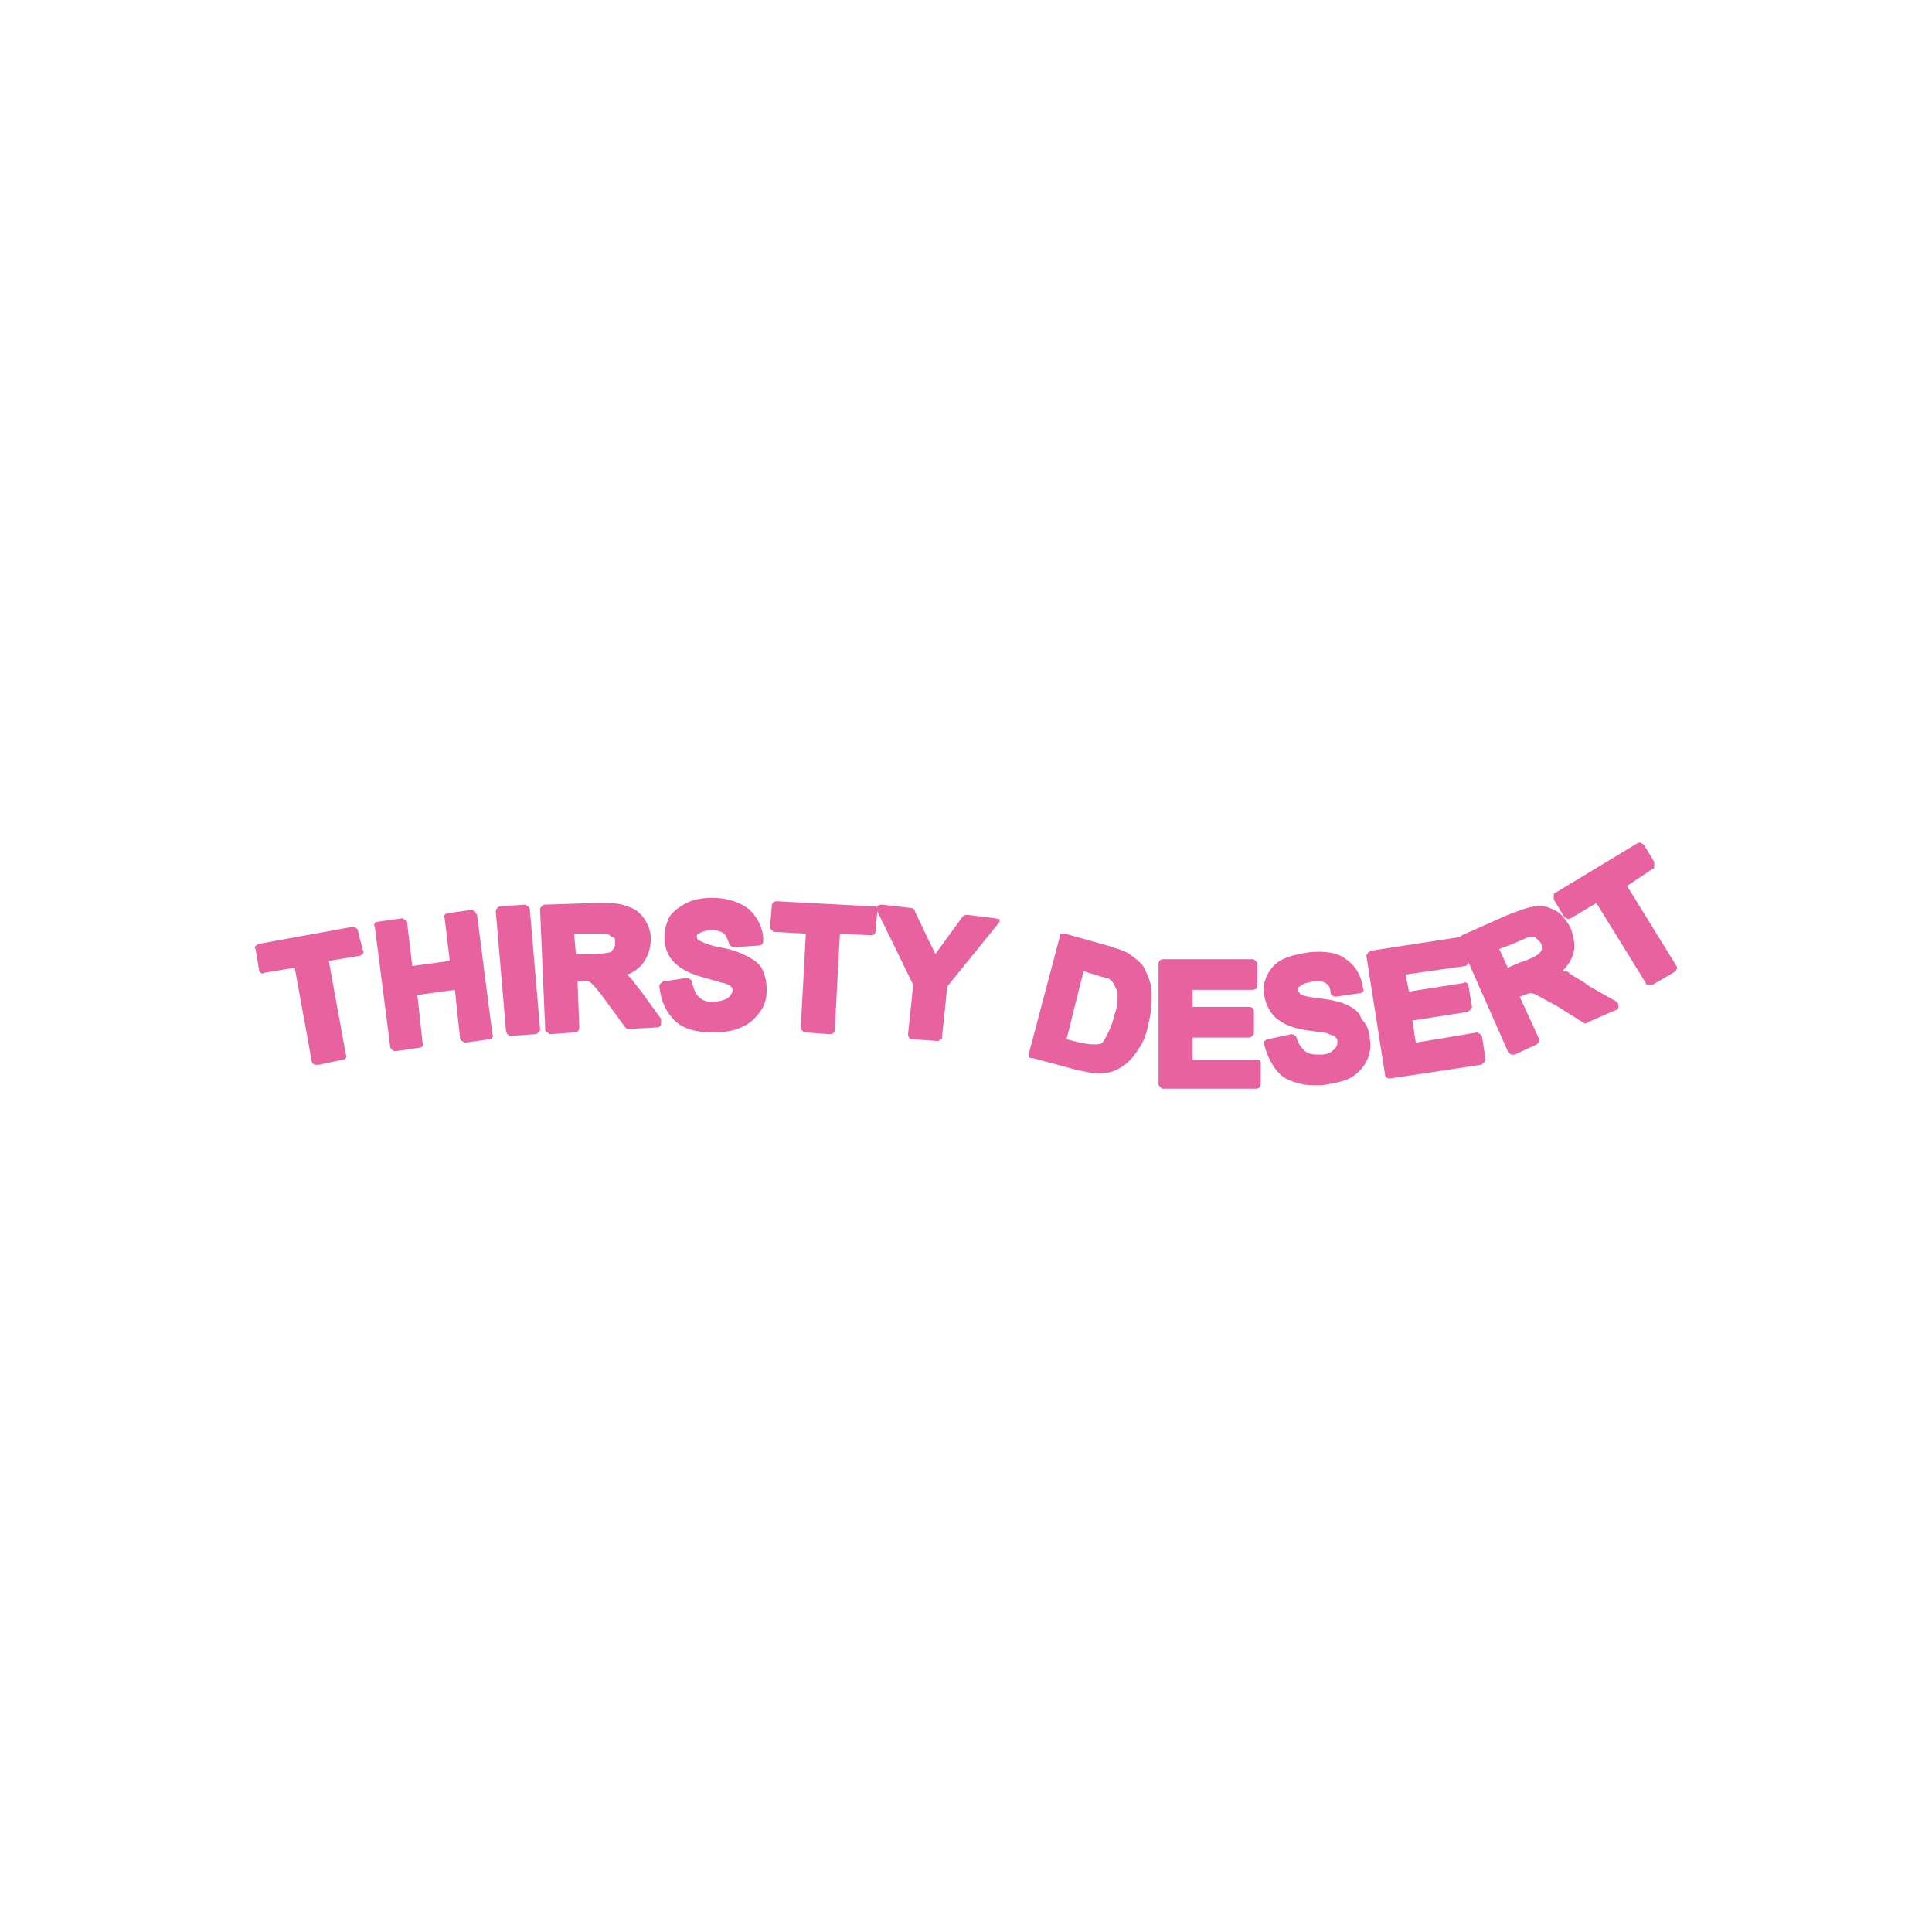 <?xml version="1.0" encoding="utf-8"?>
<!-- Generator: Adobe Illustrator 28.2.0, SVG Export Plug-In . SVG Version: 6.00 Build 0)  -->
<svg version="1.1" id="Calque_1" xmlns="http://www.w3.org/2000/svg" xmlns:xlink="http://www.w3.org/1999/xlink" x="0px" y="0px"
	 viewBox="0 0 113.4 113.4" style="enable-background:new 0 0 113.4 113.4;" xml:space="preserve">
<style type="text/css">
	.st0{fill:#E8629F;}
</style>
<g>
	<path class="st0" d="M20.7,54.4l-5.5,1c-0.1,0-0.1,0.1-0.2,0.1c0,0.1-0.1,0.1,0,0.2l0.2,1.2c0,0.2,0.2,0.3,0.3,0.2l1.8-0.3l1,5.5
		c0,0.1,0.1,0.2,0.3,0.2c0,0,0,0,0.1,0l1.4-0.3c0.2,0,0.3-0.2,0.2-0.3l-1-5.5l1.8-0.3c0.1,0,0.1-0.1,0.2-0.1c0-0.1,0.1-0.1,0-0.2
		L21,54.6C21,54.5,20.8,54.4,20.7,54.4z"/>
	<path class="st0" d="M27.9,53.5c-0.1,0-0.1-0.1-0.2-0.1l-1.4,0.2c-0.2,0-0.3,0.2-0.2,0.3l0.3,2.5l-2.2,0.3l-0.3-2.5
		c0-0.1,0-0.1-0.1-0.2c-0.1,0-0.1-0.1-0.2-0.1l-1.4,0.2c-0.2,0-0.3,0.2-0.2,0.3l0.9,7c0,0.1,0,0.1,0.1,0.2c0,0,0.1,0.1,0.2,0.1
		c0,0,0,0,0,0l1.4-0.2c0.2,0,0.3-0.2,0.2-0.3l-0.3-2.8l2.2-0.3l0.3,2.8c0,0.1,0,0.1,0.1,0.2c0.1,0,0.1,0.1,0.2,0.1l1.4-0.2
		c0.2,0,0.3-0.2,0.2-0.3l-0.9-7C28,53.7,27.9,53.6,27.9,53.5z"/>
	<path class="st0" d="M31,53.2c-0.1,0-0.1-0.1-0.2-0.1l-1.4,0.1c-0.2,0-0.3,0.2-0.3,0.3l0.6,7c0,0.1,0.1,0.3,0.3,0.3c0,0,0,0,0,0
		l1.4-0.1c0.1,0,0.1,0,0.2-0.1s0.1-0.1,0.1-0.2l-0.6-7C31.1,53.4,31.1,53.3,31,53.2z"/>
	<path class="st0" d="M38,58.7c-0.4-0.6-0.7-0.9-0.9-1.2c-0.1-0.1-0.2-0.2-0.3-0.3c0.4-0.1,0.7-0.4,0.9-0.6c0.3-0.4,0.5-0.9,0.5-1.5
		c0-0.5-0.2-0.9-0.4-1.2c-0.3-0.4-0.6-0.6-1-0.7C36.4,53,35.8,53,35,53l-3,0.1c-0.1,0-0.1,0-0.2,0.1c-0.1,0.1-0.1,0.1-0.1,0.2l0.3,7
		c0,0.1,0,0.1,0.1,0.2c0.1,0,0.1,0.1,0.2,0.1c0,0,0,0,0,0l1.4-0.1c0.2,0,0.3-0.1,0.3-0.3l-0.1-2.7h0c0.4,0,0.5,0,0.6,0
		c0.1,0,0.2,0.1,0.3,0.2c0.1,0.1,0.3,0.3,0.8,1l1.1,1.5c0.1,0.1,0.1,0.1,0.2,0.1l1.7-0.1c0.1,0,0.2-0.1,0.2-0.2c0-0.1,0-0.2,0-0.3
		L38,58.7z M36.1,55.3c0,0.2,0,0.3-0.1,0.4c-0.1,0.1-0.1,0.2-0.2,0.2c-0.1,0-0.3,0.1-1.2,0.1l-0.8,0l-0.1-1.2l0.8,0c0.7,0,0.9,0,1,0
		c0.2,0,0.3,0.1,0.4,0.2C36.1,55,36.1,55.1,36.1,55.3z"/>
	<path class="st0" d="M43.8,56.1c-0.4-0.2-0.9-0.4-1.6-0.5c-0.9-0.2-1.1-0.4-1.2-0.4c-0.1-0.1-0.1-0.2-0.1-0.2c0-0.1,0-0.2,0.1-0.2
		c0.2-0.1,0.4-0.2,0.8-0.2c0.3,0,0.6,0.1,0.7,0.2c0.1,0.1,0.2,0.3,0.3,0.6c0,0.1,0.2,0.2,0.3,0.2l1.4-0.1c0.2,0,0.3-0.1,0.3-0.3
		c0-0.7-0.3-1.3-0.8-1.8c-0.5-0.4-1.2-0.7-2.2-0.7c-0.6,0-1.1,0.1-1.5,0.3c-0.4,0.2-0.8,0.5-1,0.8C39.1,54.2,39,54.6,39,55
		c0,0.6,0.2,1.2,0.7,1.6c0.3,0.3,0.9,0.6,1.7,0.8c0.7,0.2,1,0.3,1.1,0.3c0.3,0.1,0.4,0.2,0.4,0.2C43,58,43,58,43,58.1
		c0,0.2-0.1,0.3-0.3,0.5c-0.2,0.1-0.5,0.2-0.9,0.2c-0.4,0-0.6-0.1-0.8-0.3c-0.2-0.2-0.3-0.5-0.4-0.9c0-0.1-0.2-0.2-0.3-0.2L39,57.6
		c-0.1,0-0.1,0-0.2,0.1s-0.1,0.1-0.1,0.2c0.1,0.9,0.4,1.5,0.9,2c0.5,0.5,1.3,0.7,2.2,0.7c0,0,0,0,0.1,0c0.6,0,1.2-0.1,1.6-0.3
		c0.5-0.2,0.8-0.5,1.1-0.9c0.3-0.4,0.4-0.8,0.4-1.3c0-0.5-0.1-0.9-0.3-1.3C44.5,56.5,44.2,56.3,43.8,56.1z"/>
	<path class="st0" d="M51.2,53.2l-5.6-0.3c-0.2,0-0.3,0.1-0.3,0.3l-0.1,1.2c0,0.1,0,0.1,0.1,0.2c0.1,0.1,0.1,0.1,0.2,0.1l1.8,0.1
		L47,60.3c0,0.1,0,0.1,0.1,0.2c0.1,0.1,0.1,0.1,0.2,0.1l1.4,0.1c0,0,0,0,0,0c0.2,0,0.3-0.1,0.3-0.3l0.3-5.6l1.8,0.1
		c0.2,0,0.3-0.1,0.3-0.3l0.1-1.2c0-0.1,0-0.1-0.1-0.2C51.3,53.2,51.2,53.2,51.2,53.2z"/>
	<path class="st0" d="M58.4,53.9l-1.6-0.2c-0.1,0-0.2,0-0.3,0.1L54.9,56l-1.2-2.5c0-0.1-0.1-0.2-0.2-0.2l-1.7-0.2
		c-0.1,0-0.2,0-0.3,0.1c-0.1,0.1-0.1,0.2,0,0.3l2.1,4.3l-0.3,2.9c0,0.2,0.1,0.3,0.3,0.3l1.4,0.1c0,0,0,0,0,0c0.1,0,0.1,0,0.2-0.1
		c0.1,0,0.1-0.1,0.1-0.2l0.3-2.9l3-3.7c0.1-0.1,0.1-0.2,0-0.3C58.6,54,58.5,53.9,58.4,53.9z"/>
	<path class="st0" d="M66.3,56c-0.3-0.2-0.7-0.3-1.3-0.5l-2.5-0.7c-0.1,0-0.1,0-0.2,0c-0.1,0-0.1,0.1-0.1,0.2l-1.8,6.8
		c0,0.1,0,0.1,0,0.2s0.1,0.1,0.2,0.1l2.6,0.7c0.5,0.1,0.9,0.2,1.2,0.2c0,0,0.1,0,0.1,0c0.5,0,0.9-0.1,1.2-0.3
		c0.4-0.2,0.8-0.6,1.1-1.1c0.3-0.4,0.5-0.9,0.6-1.5c0.2-0.7,0.2-1.3,0.2-1.8c0-0.5-0.2-1-0.4-1.4C67.1,56.6,66.7,56.3,66.3,56z
		 M64.7,61.2c-0.1,0.1-0.3,0.1-0.5,0.1c-0.1,0-0.3,0-0.8-0.1l-0.8-0.2l1-4l0.3,0.1c0.7,0.2,0.9,0.3,1.1,0.3c0.2,0.1,0.3,0.2,0.4,0.4
		c0.1,0.2,0.2,0.4,0.2,0.6c0,0.3,0,0.7-0.2,1.2c-0.1,0.5-0.3,0.9-0.4,1.1C64.9,60.9,64.8,61.1,64.7,61.2z"/>
	<path class="st0" d="M73.7,62.2l-3.7,0l0-1.3l3.3,0c0.1,0,0.1,0,0.2-0.1c0.1-0.1,0.1-0.1,0.1-0.2l0-1.2c0-0.2-0.1-0.3-0.3-0.3
		l-3.3,0l0-1l3.5,0c0.2,0,0.3-0.1,0.3-0.3l0-1.2c0-0.1,0-0.1-0.1-0.2c-0.1-0.1-0.1-0.1-0.2-0.1l-5.2,0c-0.2,0-0.3,0.1-0.3,0.3l0,7
		c0,0.1,0,0.1,0.1,0.2c0.1,0.1,0.1,0.1,0.2,0.1l5.4,0c0.2,0,0.3-0.1,0.3-0.3l0-1.2c0-0.1,0-0.1-0.1-0.2
		C73.8,62.2,73.7,62.2,73.7,62.2z"/>
	<path class="st0" d="M79.1,59c-0.4-0.2-0.9-0.3-1.6-0.4c-0.9-0.1-1.2-0.2-1.2-0.3c-0.1-0.1-0.1-0.1-0.1-0.2c0-0.1,0-0.2,0.1-0.2
		c0.2-0.2,0.4-0.2,0.8-0.3c0.3,0,0.6,0,0.7,0.1c0.2,0.1,0.3,0.3,0.3,0.6c0,0.1,0.2,0.2,0.3,0.2l1.4-0.2c0.2,0,0.3-0.2,0.2-0.3
		c-0.1-0.7-0.4-1.3-1-1.7c-0.5-0.4-1.3-0.5-2.2-0.4c-0.6,0.1-1.1,0.2-1.5,0.4c-0.4,0.2-0.7,0.5-0.9,0.9c-0.2,0.4-0.3,0.8-0.2,1.2
		c0.1,0.6,0.4,1.2,0.9,1.5c0.4,0.3,1,0.5,1.8,0.6c0.6,0.1,1,0.1,1.1,0.2c0.3,0.1,0.4,0.1,0.4,0.2c0.1,0.1,0.1,0.1,0.1,0.2
		c0,0.2,0,0.3-0.2,0.5c-0.2,0.2-0.4,0.3-0.8,0.3c-0.4,0-0.6,0-0.9-0.2c-0.2-0.2-0.4-0.4-0.5-0.8c0-0.1-0.2-0.2-0.3-0.2l-1.4,0.3
		c-0.1,0-0.1,0.1-0.2,0.1c0,0.1-0.1,0.1,0,0.2c0.2,0.8,0.6,1.5,1.1,1.9c0.5,0.3,1.1,0.5,1.8,0.5c0.2,0,0.3,0,0.5,0
		c0.6-0.1,1.2-0.2,1.6-0.4c0.4-0.2,0.8-0.6,1-1c0.2-0.4,0.3-0.9,0.2-1.3c0-0.5-0.2-0.9-0.5-1.2C79.8,59.4,79.5,59.2,79.1,59z"/>
	<path class="st0" d="M93.3,57.9c-0.5-0.4-1-0.6-1.2-0.8C92,57,91.8,57,91.7,57c0.3-0.3,0.5-0.6,0.6-0.9c0.2-0.5,0.1-1-0.1-1.6
		c-0.2-0.4-0.5-0.8-0.8-1c-0.4-0.2-0.8-0.4-1.2-0.3c-0.4,0-0.9,0.2-1.7,0.5l-2.7,1.2c0,0,0,0-0.1,0.1c0,0,0,0,0,0l-5.2,0.8
		c-0.1,0-0.1,0.1-0.2,0.1c0,0.1-0.1,0.1-0.1,0.2l1.1,7c0,0.1,0.1,0.2,0.3,0.2c0,0,0,0,0,0l5.3-0.8c0.1,0,0.1-0.1,0.2-0.1
		c0-0.1,0.1-0.1,0.1-0.2L87,60.9c0-0.1-0.1-0.1-0.1-0.2c-0.1,0-0.1-0.1-0.2-0.1l-3.6,0.6l-0.2-1.3l3.2-0.5c0.1,0,0.1-0.1,0.2-0.1
		c0-0.1,0.1-0.1,0.1-0.2l-0.2-1.2c0-0.2-0.2-0.3-0.3-0.2l-3.2,0.5l-0.2-1l3.5-0.5c0.1,0,0.1-0.1,0.2-0.1c0,0,0-0.1,0-0.1l2.3,5.2
		c0,0.1,0.1,0.1,0.2,0.2c0,0,0.1,0,0.1,0c0,0,0.1,0,0.1,0l1.3-0.6c0.1-0.1,0.2-0.2,0.1-0.4l-1.1-2.4l0,0c0.3-0.1,0.5-0.2,0.6-0.2
		c0.1,0,0.2,0,0.4,0.1c0.2,0.1,0.5,0.3,1.1,0.6l1.6,1c0.1,0.1,0.2,0.1,0.3,0l1.6-0.7c0.1,0,0.2-0.1,0.2-0.2s0-0.2-0.1-0.3L93.3,57.9
		z M89.7,55c0.2,0,0.3,0,0.4,0c0.1,0.1,0.2,0.2,0.3,0.3c0.1,0.1,0.1,0.3,0.1,0.4c0,0.1-0.1,0.2-0.2,0.3c0,0-0.2,0.2-1.1,0.5
		l-0.7,0.3L88,55.7l0.8-0.3C89.5,55.1,89.7,55,89.7,55z"/>
	<path class="st0" d="M98.4,56.7l-2.9-4.7L97,51c0.1,0,0.1-0.1,0.1-0.2c0-0.1,0-0.1,0-0.2l-0.6-1c-0.1-0.1-0.3-0.2-0.4-0.1l-4.8,2.9
		c-0.1,0-0.1,0.1-0.1,0.2c0,0.1,0,0.1,0,0.2l0.6,1c0.1,0.1,0.3,0.2,0.4,0.1l1.5-0.9l2.9,4.7c0,0.1,0.1,0.1,0.2,0.1c0,0,0,0,0.1,0
		c0.1,0,0.1,0,0.1,0l1.2-0.7C98.4,57,98.5,56.8,98.4,56.7z"/>
</g>
</svg>
